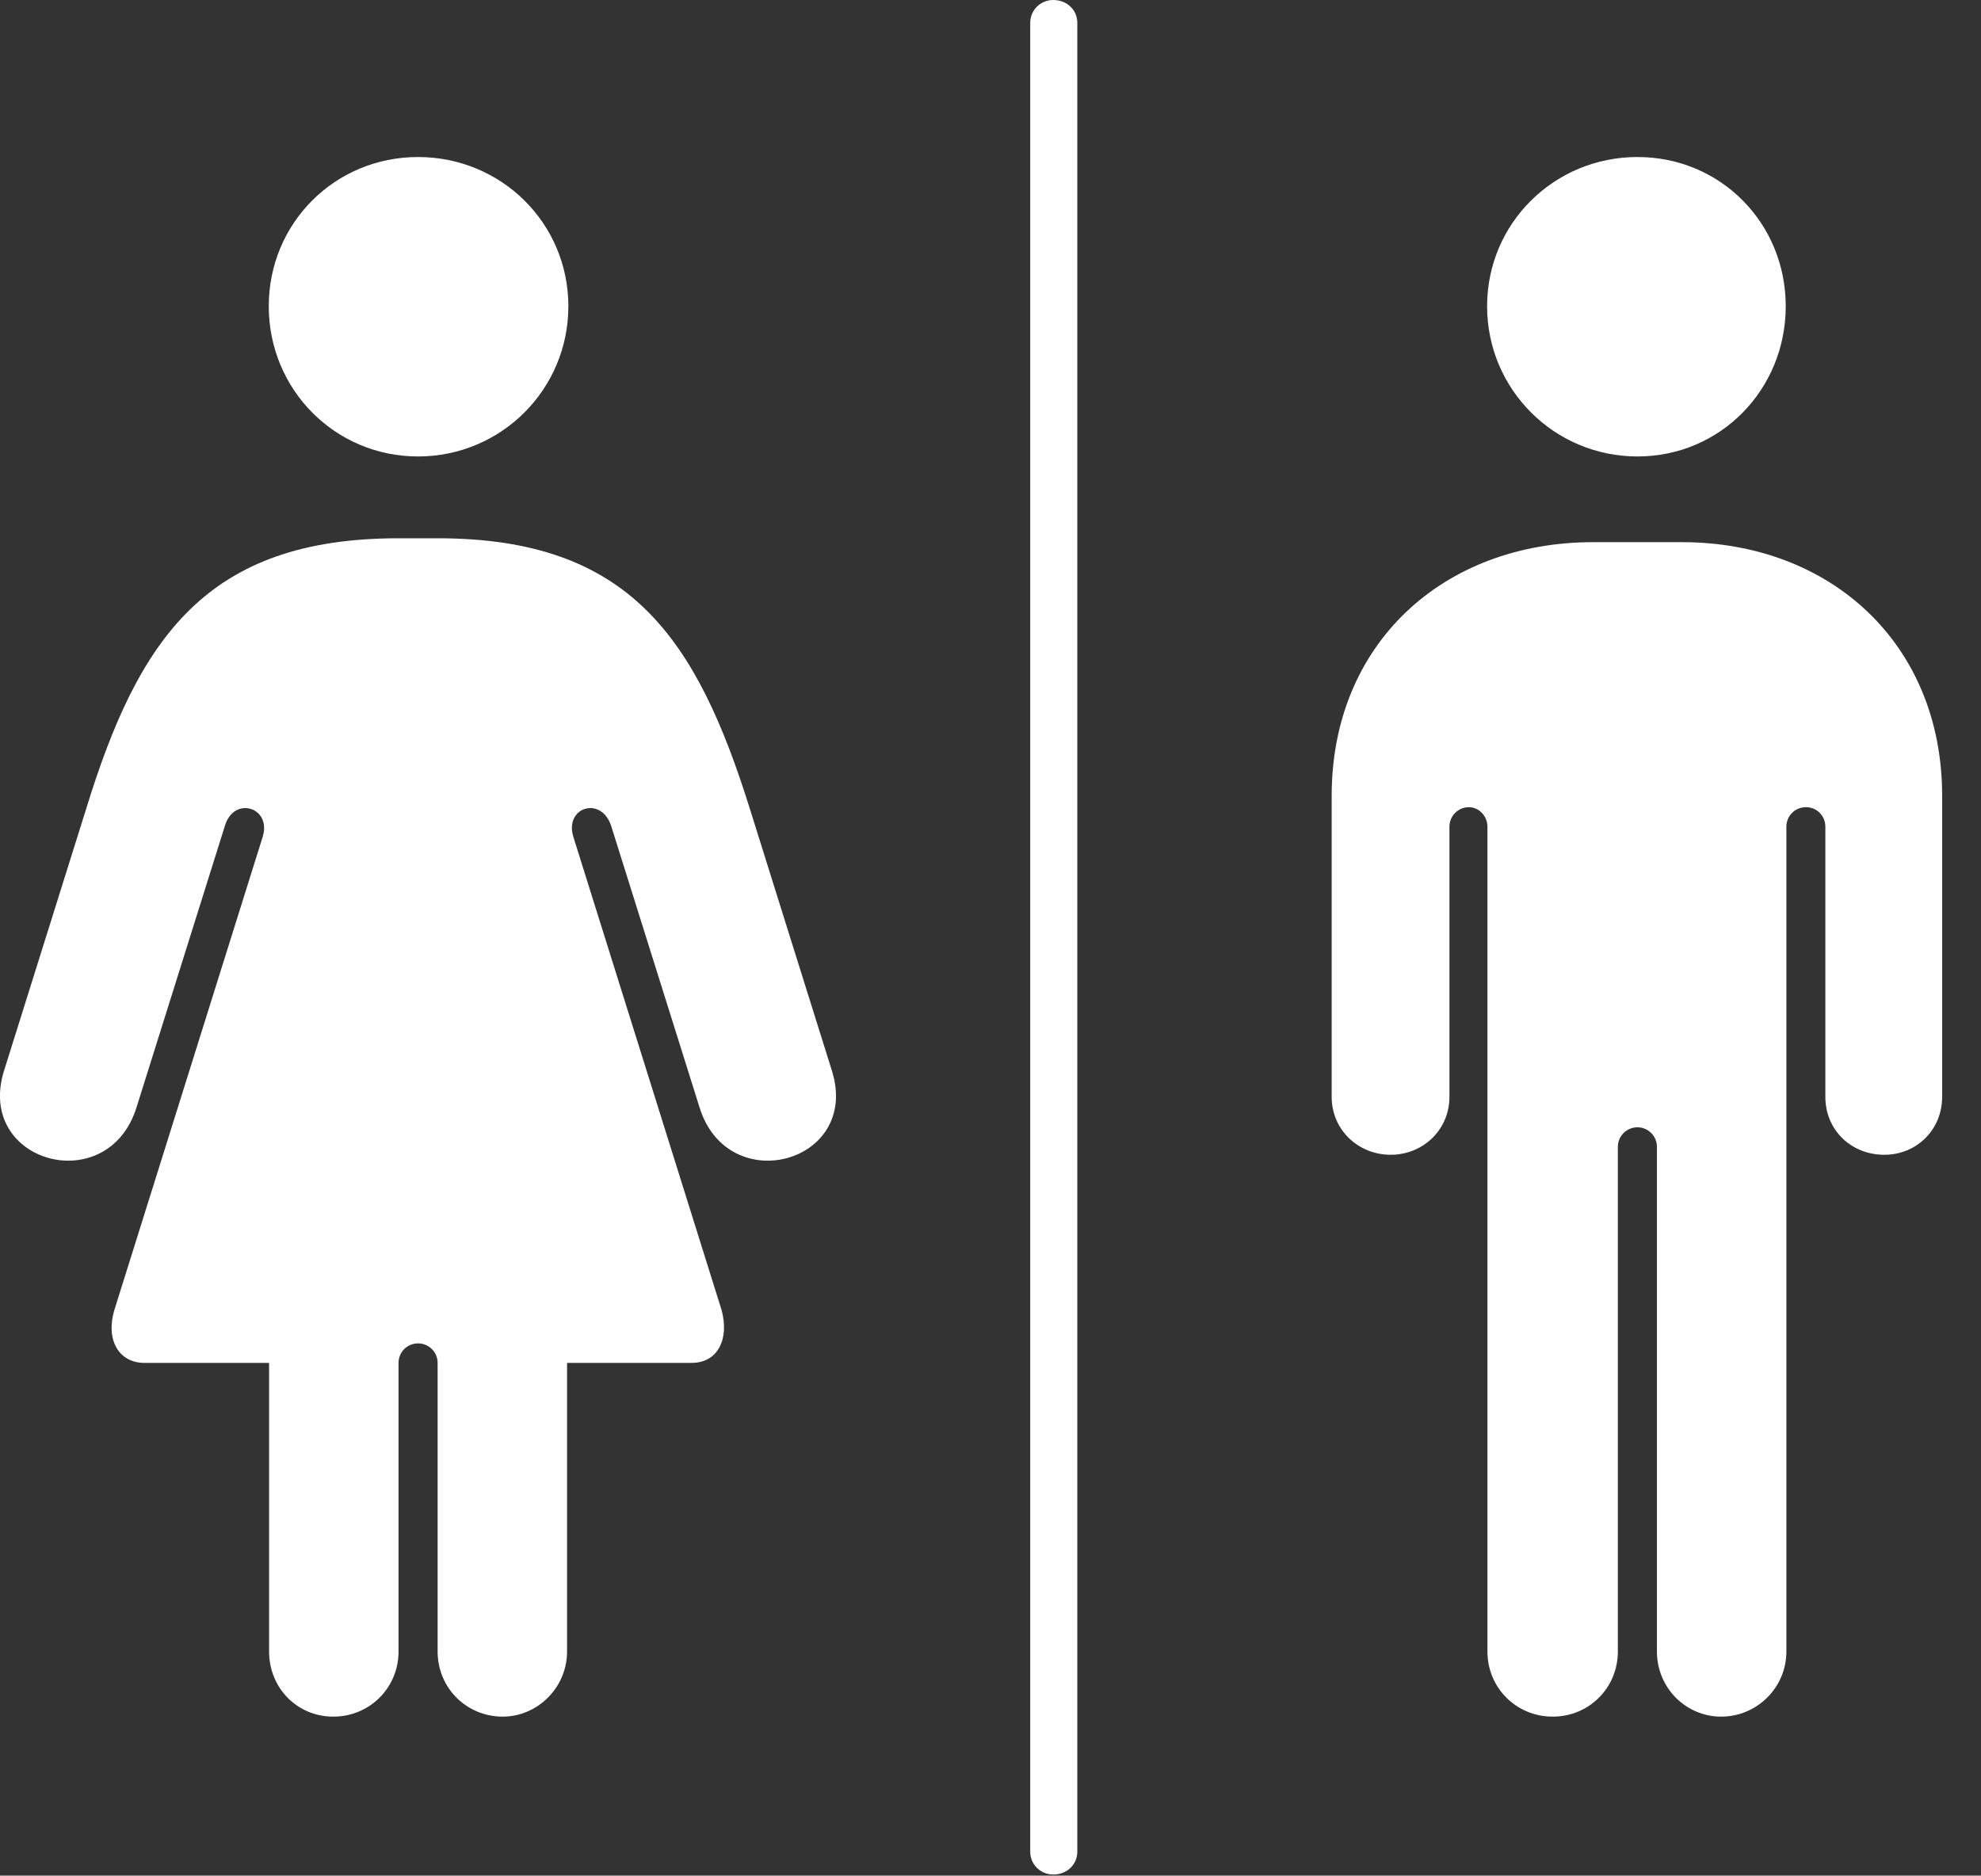 <?xml version="1.0" encoding="UTF-8"?>
<!--Generator: Apple Native CoreSVG 326-->
<!DOCTYPE svg
PUBLIC "-//W3C//DTD SVG 1.1//EN"
       "http://www.w3.org/Graphics/SVG/1.1/DTD/svg11.dtd">
<svg version="1.1" xmlns="http://www.w3.org/2000/svg" xmlns:xlink="http://www.w3.org/1999/xlink" viewBox="0 0 18.302 17.332">
 <rect x="0" y="0" width="18.302" height="17.332" fill="#333333" stroke="none"/>
 <g>
  <rect height="17.332" opacity="0" width="18.302" x="0" y="0"/>
  <path d="M15.128 4.218C15.896 4.218 16.498 3.598 16.498 2.83C16.498 2.062 15.896 1.451 15.128 1.451C14.36 1.451 13.739 2.062 13.739 2.83C13.739 3.598 14.36 4.218 15.128 4.218ZM14.345 15.863C14.681 15.863 14.947 15.597 14.947 15.261L14.947 10.598C14.947 10.498 15.028 10.417 15.128 10.417C15.227 10.417 15.308 10.498 15.308 10.598L15.308 15.261C15.308 15.597 15.575 15.863 15.902 15.863C16.229 15.863 16.504 15.597 16.504 15.261L16.504 7.639C16.504 7.539 16.584 7.459 16.685 7.459C16.785 7.459 16.864 7.539 16.864 7.639L16.864 10.136C16.864 10.442 17.102 10.671 17.409 10.671C17.705 10.671 17.943 10.442 17.943 10.136L17.943 7.353C17.943 5.954 16.918 5.01 15.537 5.01L14.719 5.01C13.328 5.01 12.303 5.954 12.303 7.353L12.303 10.136C12.303 10.442 12.55 10.671 12.848 10.671C13.145 10.671 13.391 10.442 13.391 10.136L13.391 7.639C13.391 7.539 13.472 7.459 13.571 7.459C13.662 7.459 13.742 7.539 13.742 7.639L13.742 15.261C13.742 15.597 14.009 15.863 14.345 15.863Z" fill="white"/>
  <path d="M9.731 17.322C9.859 17.322 9.953 17.229 9.953 17.111L9.953 0.211C9.953 0.093 9.859 0 9.731 0C9.613 0 9.518 0.093 9.518 0.211L9.518 17.111C9.518 17.229 9.613 17.322 9.731 17.322Z" fill="white"/>
  <path d="M3.862 4.218C4.631 4.218 5.251 3.598 5.251 2.83C5.251 2.062 4.631 1.451 3.862 1.451C3.094 1.451 2.483 2.062 2.483 2.83C2.483 3.598 3.094 4.218 3.862 4.218ZM3.079 15.863C3.415 15.863 3.682 15.597 3.682 15.261L3.682 12.594C3.682 12.494 3.762 12.414 3.862 12.414C3.962 12.414 4.043 12.494 4.043 12.594L4.043 15.261C4.043 15.597 4.309 15.863 4.645 15.863C4.963 15.863 5.239 15.597 5.239 15.261L5.239 12.594L6.391 12.594C6.628 12.594 6.74 12.379 6.667 12.107L5.298 7.736C5.209 7.458 5.558 7.349 5.648 7.637L6.464 10.237C6.729 11.079 7.952 10.746 7.686 9.895L6.93 7.481C6.436 5.899 5.819 4.974 4.043 4.974L3.682 4.974C1.905 4.974 1.279 5.899 0.794 7.481L0.037 9.895C-0.228 10.746 0.994 11.079 1.26 10.237L2.076 7.637C2.157 7.349 2.515 7.458 2.426 7.736L1.056 12.107C0.975 12.379 1.096 12.594 1.334 12.594L2.486 12.594L2.486 15.261C2.486 15.597 2.744 15.863 3.079 15.863Z" fill="white"/>
 </g>
</svg>
